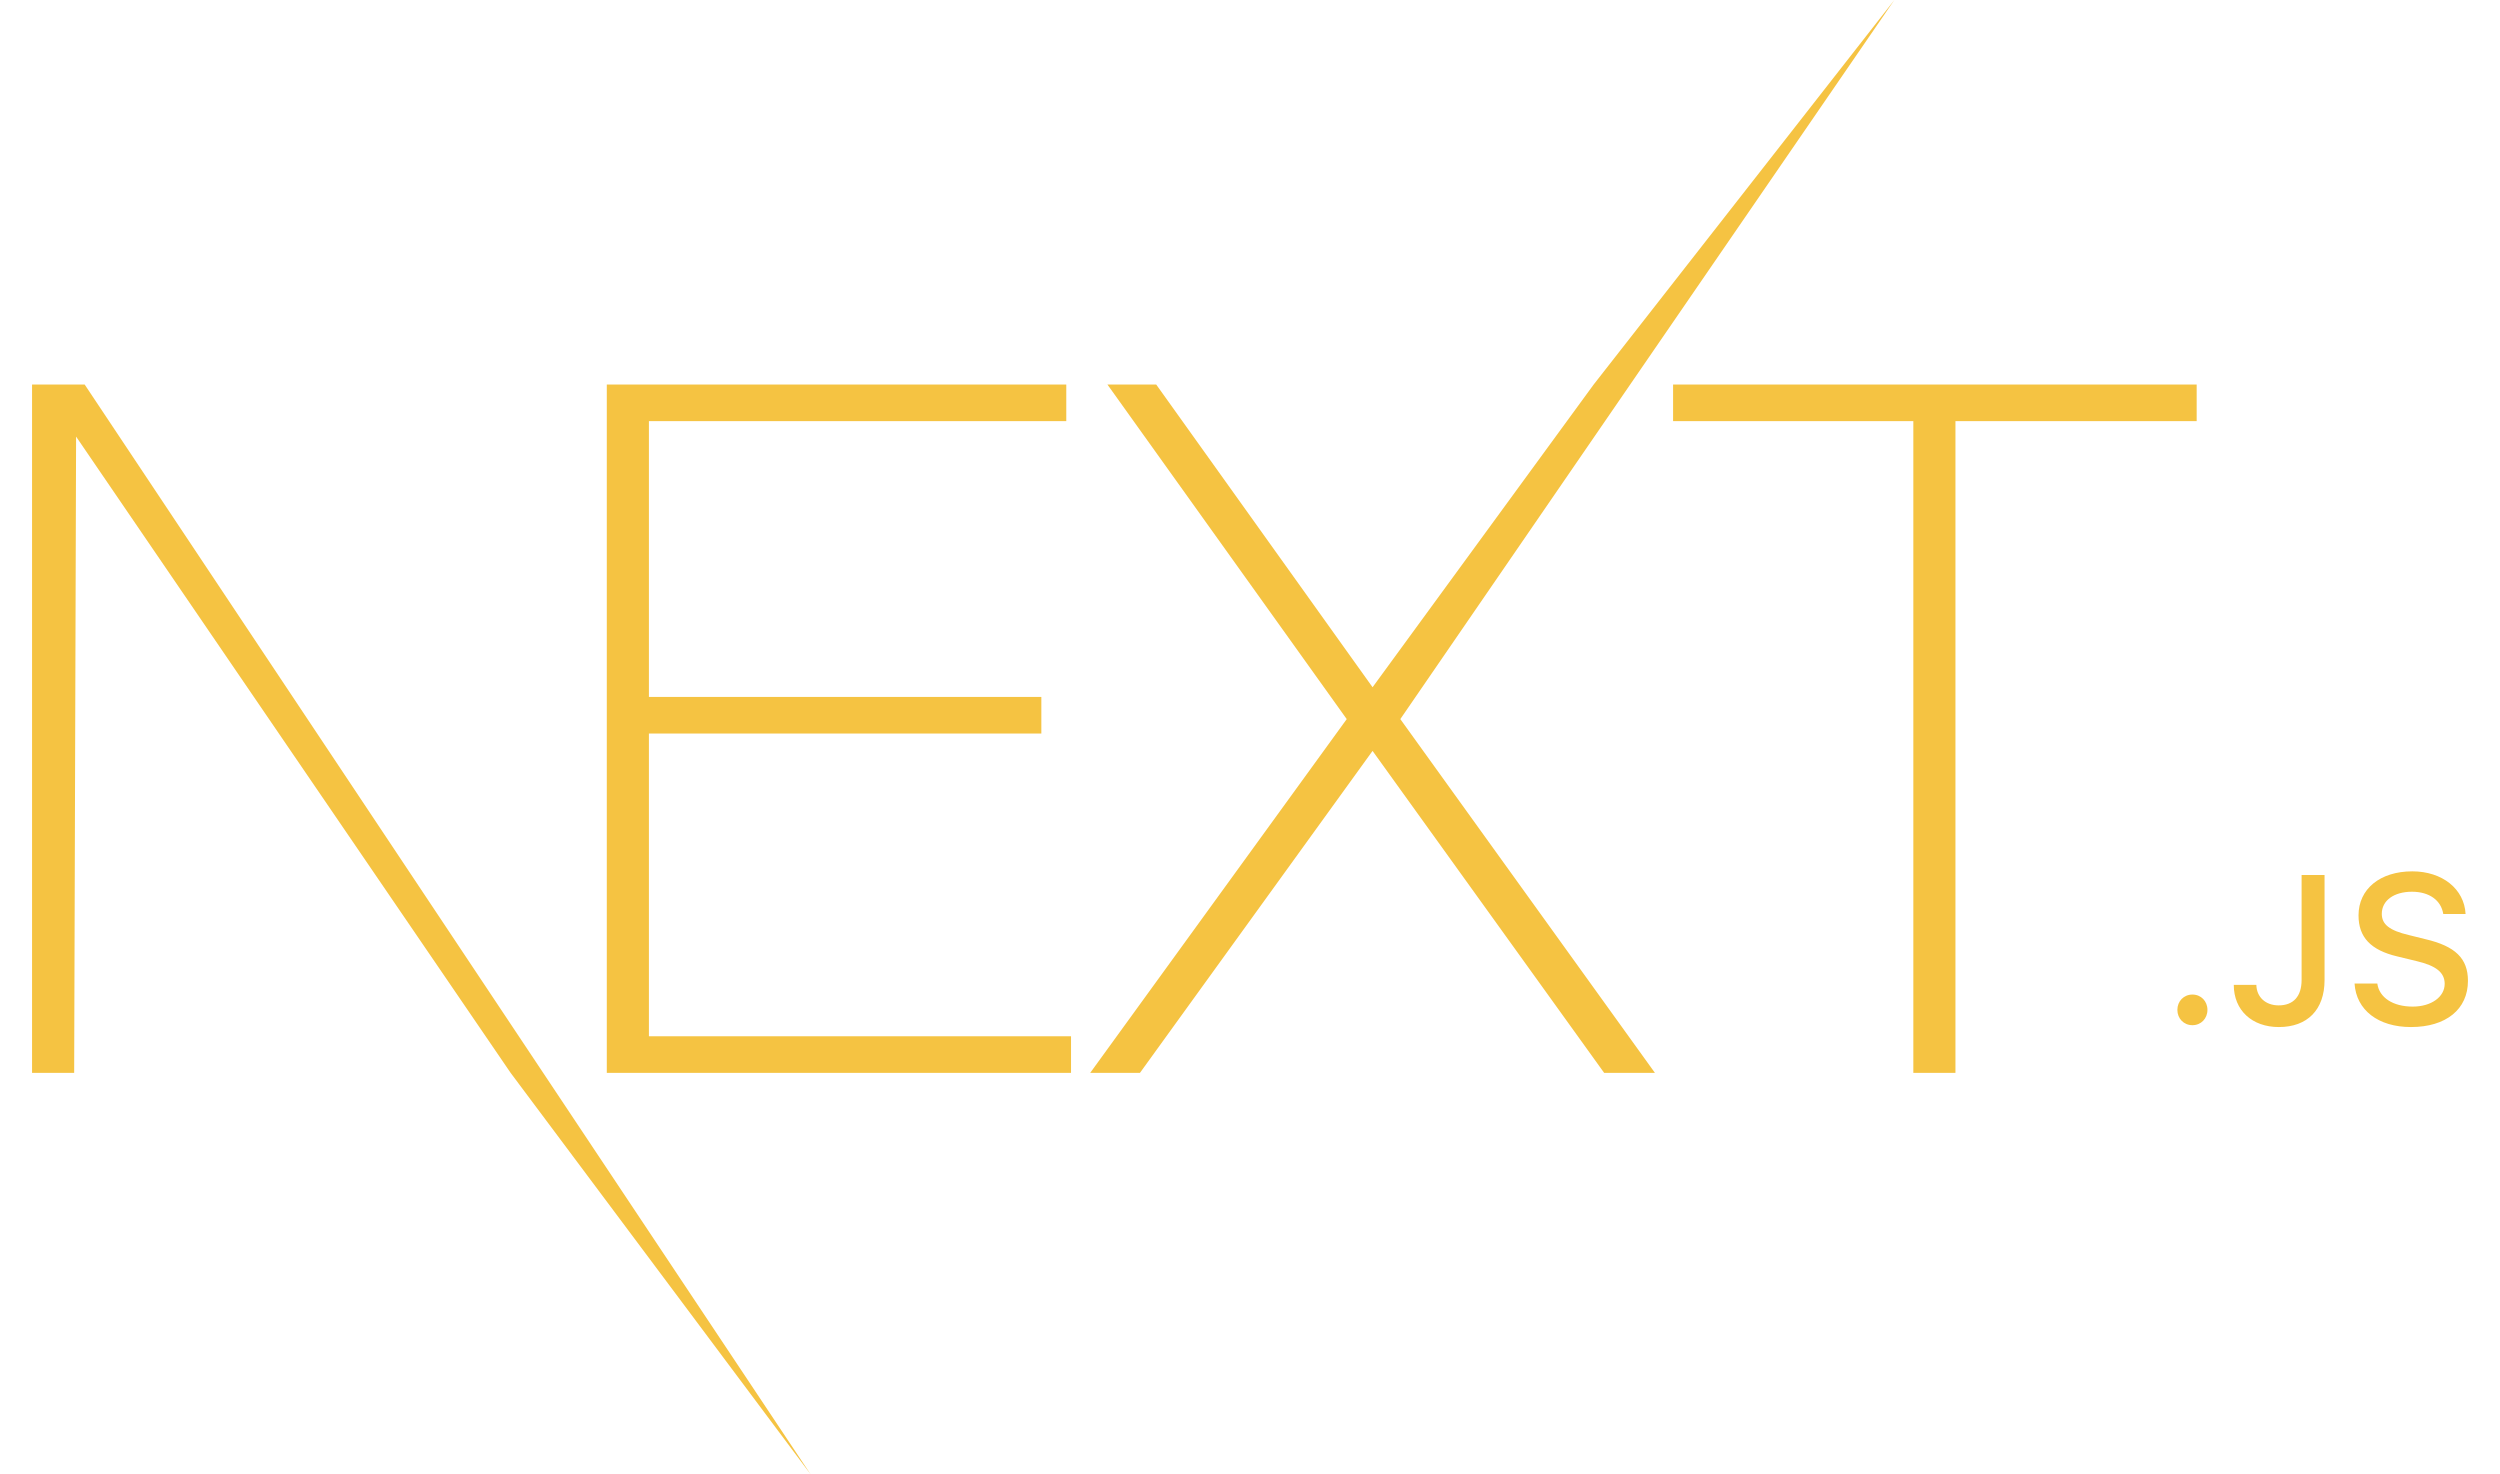 <svg width="39" height="23" viewBox="0 0 39 23" fill="none" xmlns="http://www.w3.org/2000/svg">
<path id="Vector" d="M9.466 5.999H16.634V6.57H10.123V10.872H16.245V11.443H10.123V16.166H16.708V16.737H9.466V5.999ZM17.276 5.999H18.037L21.412 10.721L24.861 5.999L29.552 0L21.845 11.218L25.817 16.737H25.025L21.412 11.714L17.783 16.737H17.007L21.009 11.218L17.276 5.999ZM26.1 6.57V5.999H34.268V6.57H30.505V16.737H29.848V6.57H26.1ZM0.5 5.999H1.321L12.646 23L7.966 16.737L1.187 6.811L1.157 16.737H0.5L0.5 5.999ZM34.202 15.993C34.067 15.993 33.967 15.889 33.967 15.754C33.967 15.619 34.067 15.515 34.202 15.515C34.337 15.515 34.436 15.619 34.436 15.754C34.436 15.889 34.337 15.993 34.202 15.993ZM34.847 15.364H35.199C35.203 15.555 35.343 15.684 35.547 15.684C35.776 15.684 35.905 15.545 35.905 15.287V13.65H36.263V15.289C36.263 15.754 35.994 16.022 35.55 16.022C35.133 16.022 34.847 15.762 34.847 15.364ZM36.731 15.343H37.086C37.116 15.563 37.33 15.703 37.639 15.703C37.926 15.703 38.137 15.553 38.137 15.348C38.137 15.171 38.003 15.065 37.698 14.993L37.401 14.921C36.983 14.823 36.793 14.621 36.793 14.28C36.793 13.868 37.129 13.593 37.632 13.593C38.1 13.593 38.443 13.868 38.463 14.258H38.115C38.081 14.044 37.896 13.911 37.627 13.911C37.345 13.911 37.156 14.048 37.156 14.256C37.156 14.422 37.278 14.516 37.578 14.587L37.832 14.65C38.305 14.76 38.5 14.953 38.5 15.301C38.5 15.745 38.158 16.022 37.611 16.022C37.1 16.022 36.757 15.757 36.731 15.343Z" fill="#F5C342"/>
</svg>
